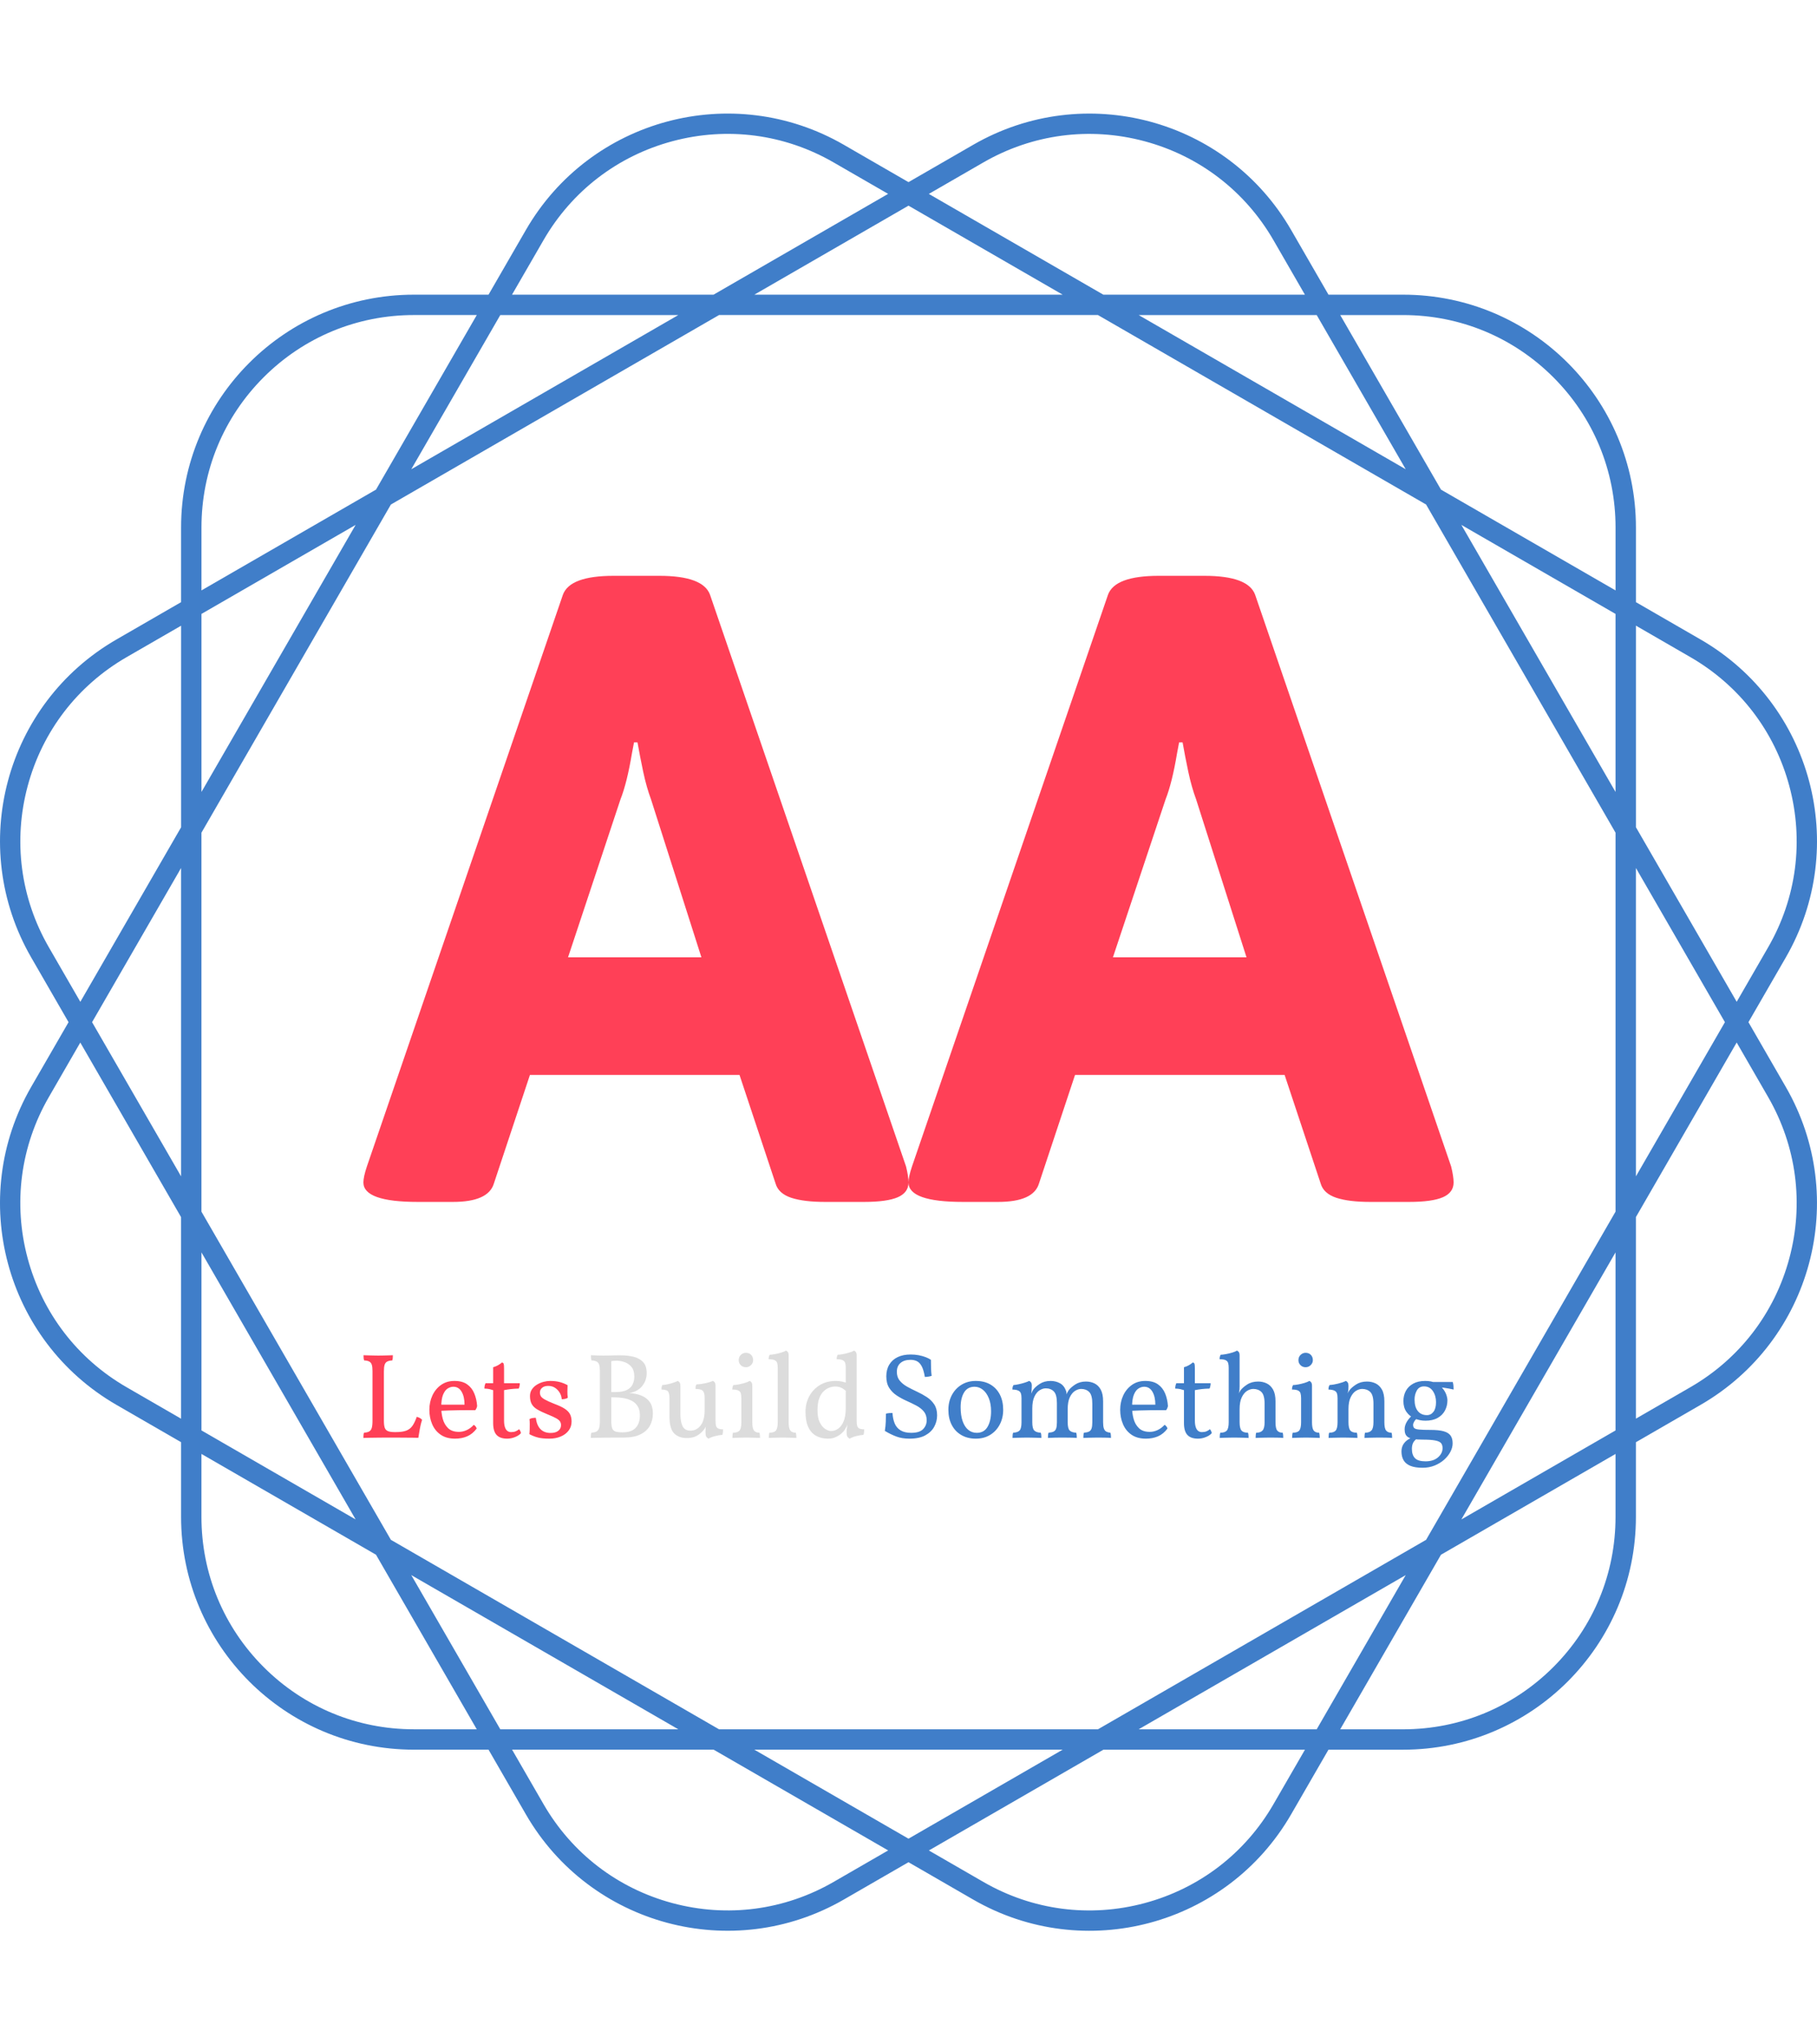 <svg xmlns="http://www.w3.org/2000/svg" version="1.1" xmlns:xlink="http://www.w3.org/1999/xlink" xmlns:svgjs="http://svgjs.dev/svgjs" width="1000" height="1125" viewBox="0 0 1000 1125"><g transform="matrix(1,0,0,1,0.001,0)"><svg viewBox="0 0 320 360" data-background-color="#282634" preserveAspectRatio="xMidYMid meet" height="1125" width="1000" xmlns="http://www.w3.org/2000/svg" xmlns:xlink="http://www.w3.org/1999/xlink"><g id="tight-bounds" transform="matrix(1,0,0,1,0,0)"><svg viewBox="0 0 320 360" height="360" width="320"><g><svg></svg></g><g><svg viewBox="0 0 320 360" height="360" width="320"><g><path xmlns="http://www.w3.org/2000/svg" d="M307.925 179.999l6.575-11.387c11.322-19.607 4.604-44.679-15.003-56.001l-11.387-6.575v-13.151c0-22.639-18.354-40.994-40.994-40.994h-13.151l-6.575-11.387c-11.322-19.607-36.393-26.325-56.001-15.003l-11.39 6.572-11.387-6.576c-19.607-11.318-44.679-4.6-56.001 15.007l-6.575 11.387h-13.151c-22.639 0-40.994 18.354-40.994 40.994v13.151l-11.387 6.575c-19.607 11.322-26.325 36.393-15.003 56.001l6.572 11.387-6.576 11.387c-11.318 19.607-4.6 44.679 15.007 56l11.387 6.576v13.15c0 22.639 18.354 40.994 40.994 40.994h13.151l6.575 11.387c11.322 19.607 36.393 26.325 56.001 15.003l11.387-6.571 11.387 6.575c19.607 11.322 44.679 4.604 56-15.003l6.576-11.387h13.15c22.639 0 40.994-18.354 40.994-40.994v-13.151l11.387-6.575c19.607-11.322 26.325-36.393 15.003-56.001zM297.702 115.716c8.655 4.996 14.842 13.062 17.428 22.713 2.586 9.65 1.261 19.734-3.735 28.384l-5.538 9.596-17.747-30.74v-35.494zM251.155 271.155l-57.791 33.365h-66.731l-57.791-33.365-33.365-57.791v-66.731l33.365-57.791 57.791-33.365h66.731l57.791 33.365 33.365 57.791v66.731zM284.517 220.539v31.351l-27.151 15.676zM247.566 277.366l-15.676 27.151h-31.351zM187.15 308.106l-27.151 15.676-27.151-15.676zM119.459 304.517h-31.352l-15.676-27.151zM62.632 267.566l-27.151-15.676v-31.351zM31.891 207.15l-15.675-27.151 15.675-27.151zM35.481 139.459v-31.352l27.151-15.676zM72.431 82.632l15.676-27.151h31.352zM132.848 51.891l27.151-15.675 27.151 15.675zM200.539 55.481h31.351l15.676 27.151zM257.366 92.431l27.151 15.676v31.352zM288.106 152.848l15.676 27.151-15.676 27.151zM247.112 55.481c9.992 0 19.384 3.889 26.452 10.956 7.063 7.063 10.956 16.46 10.957 26.452v11.079l-30.741-17.747-17.747-30.74zM173.18 28.606c8.655-4.996 18.735-6.322 28.385-3.735 9.65 2.586 17.716 8.777 22.712 17.428l5.538 9.596h-35.494l-30.741-17.747zM95.716 42.295c4.996-8.655 13.062-14.842 22.713-17.428 9.65-2.586 19.734-1.261 28.384 3.736l9.596 5.537-30.74 17.747h-35.494zM35.481 92.885c0-9.992 3.889-19.384 10.956-26.452 7.063-7.063 16.46-10.956 26.452-10.956h11.079l-17.747 30.74-30.74 17.747zM8.606 166.817c-4.996-8.655-6.322-18.735-3.735-28.385 2.586-9.65 8.777-17.716 17.428-22.712l9.596-5.538v35.495l-17.747 30.74zM22.295 244.281c-8.655-4.996-14.842-13.062-17.428-22.712-2.586-9.65-1.261-19.734 3.736-28.385l5.537-9.596 17.747 30.74v35.495zM72.885 304.517c-9.992 0-19.384-3.889-26.452-10.957-7.063-7.063-10.956-16.46-10.956-26.451v-11.08l30.74 17.747 17.747 30.741zM146.817 331.391c-8.655 4.996-18.735 6.322-28.385 3.735-9.65-2.586-17.716-8.777-22.712-17.428l-5.538-9.596h35.495l30.74 17.747zM224.281 317.702c-4.996 8.655-13.062 14.842-22.712 17.428-9.65 2.586-19.734 1.261-28.385-3.735l-9.596-5.538 30.74-17.747h35.495zM284.517 267.112c0 9.992-3.889 19.384-10.957 26.452-7.063 7.063-16.46 10.956-26.451 10.957h-11.08l17.747-30.741 30.741-17.747zM315.13 221.565c-2.586 9.65-8.777 17.716-17.428 22.712l-9.596 5.538v-35.494l17.747-30.741 5.538 9.596c4.996 8.658 6.326 18.739 3.739 28.389z" fill="#407ec9" fill-rule="nonzero" stroke="none" stroke-width="1" stroke-linecap="butt" stroke-linejoin="miter" stroke-miterlimit="10" stroke-dasharray="" stroke-dashoffset="0" font-family="none" font-weight="none" font-size="none" text-anchor="none" style="mix-blend-mode: normal" data-fill-palette-color="tertiary"></path></g><g transform="matrix(1,0,0,1,64,101.392)"><svg viewBox="0 0 192 157.217" height="157.217" width="192"><g><svg viewBox="0 0 192 157.217" height="157.217" width="192"><g><svg viewBox="0 0 192 157.217" height="157.217" width="192"><g><svg viewBox="0 0 192 157.217" height="157.217" width="192"><g><svg viewBox="0 0 192 157.217" height="157.217" width="192"><g><svg viewBox="0 0 192 110.268" height="110.268" width="192"><g transform="matrix(1,0,0,1,0,0)"><svg width="192" viewBox="0 -30.49 53.22 30.56" height="110.268" data-palette-color="#ff4057"><g class="undefined-text-0" data-fill-palette-color="primary" id="text-0"><path d="M2.66 0.07Q0 0.07 0-0.88L0-0.88Q0-1.15 0.17-1.66L0.17-1.66 9.74-29.57Q10.08-30.49 12.21-30.49L12.21-30.49 14.45-30.49Q16.58-30.49 16.92-29.57L16.92-29.57 26.49-1.66Q26.61-1.17 26.61-0.88L26.61-0.88Q26.61-0.39 26.09-0.16 25.56 0.07 24.44 0.07L24.44 0.07 22.53 0.07Q21.51 0.07 20.89-0.13 20.26-0.34 20.12-0.83L20.12-0.83 18.36-6.13 8.13-6.13 6.37-0.83Q6.1 0.07 4.37 0.07L4.37 0.07 2.66 0.07ZM9.99-11.87L16.5-11.87 14.04-19.58Q13.82-20.17 13.66-20.92 13.5-21.68 13.38-22.36L13.38-22.36 13.21-22.36 13.11-21.83Q12.87-20.39 12.55-19.58L12.55-19.58 9.99-11.87ZM29.27 0.07Q26.61 0.07 26.61-0.88L26.61-0.88Q26.61-1.15 26.78-1.66L26.78-1.66 36.35-29.57Q36.69-30.49 38.82-30.49L38.82-30.49 41.06-30.49Q43.19-30.49 43.53-29.57L43.53-29.57 53.1-1.66Q53.22-1.17 53.22-0.88L53.22-0.88Q53.22-0.39 52.7-0.16 52.17 0.07 51.05 0.07L51.05 0.07 49.14 0.07Q48.12 0.07 47.5-0.13 46.87-0.34 46.73-0.83L46.73-0.83 44.97-6.13 34.74-6.13 32.98-0.83Q32.71 0.07 30.98 0.07L30.98 0.07 29.27 0.07ZM36.59-11.87L43.11-11.87 40.65-19.58Q40.43-20.17 40.27-20.92 40.11-21.68 39.99-22.36L39.99-22.36 39.82-22.36 39.72-21.83Q39.48-20.39 39.16-19.58L39.16-19.58 36.59-11.87Z" fill="#ff4057" data-fill-palette-color="primary"></path></g></svg></g></svg></g><g transform="matrix(1,0,0,1,0,136.299)"><svg viewBox="0 0 192 20.917" height="20.917" width="192"><g transform="matrix(1,0,0,1,0,0)"><svg width="192" viewBox="2.8 -35.85 449.55 48.3" height="20.917" data-palette-color="#dcdcdc"><g class="undefined-text-1" data-fill-palette-color="secondary" id="text-1"><path d="M15.75-2.25L16.05-2.25Q18.85-2.25 20.45-2.85 22.05-3.45 23.03-4.85 24-6.25 24.8-8.55L24.8-8.55Q25.55-8.35 26.05-8.08 26.55-7.8 27-7.35L27-7.35Q26.45-5.65 26.08-3.65 25.7-1.65 25.45 0.1L25.45 0.1Q24.5 0.05 22.93 0.05 21.35 0.05 19.48 0.03 17.6 0 15.75 0L15.75 0Q14.35 0 12.53 0 10.7 0 8.83 0.03 6.95 0.05 5.35 0.08 3.75 0.1 2.8 0.15L2.8 0.15Q2.8-0.55 2.85-1.07 2.9-1.6 3.05-2L3.05-2Q4.4-2.1 5.15-2.5 5.9-2.9 6.23-3.93 6.55-4.95 6.55-6.9L6.55-6.9 6.55-27.45Q6.55-29.15 6.25-30.05 5.95-30.95 5.2-31.35 4.45-31.75 3.1-31.8L3.1-31.8Q2.95-32.2 2.9-32.77 2.85-33.35 2.85-33.95L2.85-33.95Q3.85-33.9 4.98-33.88 6.1-33.85 7.15-33.83 8.2-33.8 8.9-33.8L8.9-33.8Q10-33.8 11-33.83 12-33.85 12.98-33.88 13.95-33.9 14.95-33.95L14.95-33.95Q14.95-33.3 14.9-32.75 14.85-32.2 14.7-31.8L14.7-31.8Q13.4-31.75 12.63-31.35 11.85-30.95 11.55-30 11.25-29.05 11.25-27.3L11.25-27.3 11.25-6.9Q11.25-5.05 11.6-4.05 11.95-3.05 12.93-2.65 13.9-2.25 15.75-2.25L15.75-2.25ZM40.6 0.45L40.6 0.45Q37.05 0.45 34.7-1.15 32.35-2.75 31.17-5.48 30-8.2 30-11.45L30-11.45Q30-14.65 31.25-17.35 32.5-20.05 34.82-21.7 37.15-23.35 40.35-23.35L40.35-23.35Q43.6-23.35 45.57-21.95 47.55-20.55 48.52-18.2 49.5-15.85 49.7-13L49.7-13Q49.5-12 48.95-11.3L48.95-11.3Q48.1-11.3 46.4-11.3 44.7-11.3 42.55-11.28 40.4-11.25 38.15-11.18 35.9-11.1 33.9-11L33.9-11 33.9-13.55 44.5-13.55Q44.5-16.85 43.3-18.9 42.1-20.95 39.9-20.95L39.9-20.95Q38.7-20.95 37.55-20.23 36.4-19.5 35.65-17.68 34.9-15.85 34.9-12.5L34.9-12.5Q34.9-10.05 35.52-7.73 36.15-5.4 37.72-3.88 39.3-2.35 42.2-2.35L42.2-2.35Q43.85-2.35 45.45-3.1 47.05-3.85 48.3-5.25L48.3-5.25Q48.7-5.05 49.07-4.58 49.45-4.1 49.5-3.7L49.5-3.7Q47.8-1.45 45.57-0.5 43.35 0.45 40.6 0.45ZM62.1 0.45L62.1 0.45Q59.15 0.45 57.72-1.07 56.3-2.6 56.3-6L56.3-6 56.3-19.55Q55.55-19.8 54.75-19.98 53.95-20.15 52.7-20.2L52.7-20.2Q52.7-20.85 52.8-21.33 52.9-21.8 53.15-22.4L53.15-22.4 56.3-22.4 56.3-29Q57.3-29.25 58.27-29.8 59.25-30.35 60-31L60-31Q60.5-30.8 60.65-30.4 60.8-30 60.8-28.4L60.8-28.4 60.8-22.4 67.3-22.4Q67.3-21.9 67.2-21.33 67.1-20.75 66.85-20.2L66.85-20.2Q65.05-20.15 63.55-19.98 62.05-19.8 60.8-19.55L60.8-19.55 60.8-7.05Q60.8-5.4 61.15-4.33 61.5-3.25 62.15-2.75 62.8-2.25 63.7-2.25L63.7-2.25Q64.75-2.25 65.52-2.55 66.3-2.85 67-3.45L67-3.45Q67.65-2.7 67.75-1.8L67.75-1.8Q66.95-0.85 65.32-0.2 63.7 0.45 62.1 0.45ZM86.99-21.6L86.99-21.6Q86.94-20.4 86.92-19.05 86.89-17.7 87.09-16.4L87.09-16.4Q86.59-16.1 85.94-15.95 85.29-15.8 84.59-15.8L84.59-15.8Q84.49-17.2 83.77-18.45 83.04-19.7 81.84-20.5 80.64-21.3 78.99-21.3L78.99-21.3Q77.44-21.3 76.52-20.55 75.59-19.8 75.59-18.55L75.59-18.55Q75.59-17.7 75.97-17.05 76.34-16.4 77.62-15.68 78.89-14.95 81.54-13.9L81.54-13.9Q84.24-12.9 85.79-11.9 87.34-10.9 87.99-9.65 88.64-8.4 88.64-6.6L88.64-6.6Q88.64-4.5 87.44-2.9 86.24-1.3 84.17-0.43 82.09 0.45 79.49 0.45L79.49 0.45Q76.49 0.45 74.72-0.03 72.94-0.5 71.24-1.4L71.24-1.4Q71.34-2.2 71.37-3.35 71.39-4.5 71.39-5.65 71.39-6.8 71.29-7.6L71.29-7.6Q71.69-7.9 72.42-8.03 73.14-8.15 73.89-8.15L73.89-8.15Q74.29-5 75.84-3.45 77.39-1.9 79.99-1.9L79.99-1.9Q82.04-1.9 83.17-2.8 84.29-3.7 84.29-5.1L84.29-5.1Q84.29-6 83.87-6.65 83.44-7.3 82.29-7.95 81.14-8.6 78.89-9.5L78.89-9.5Q76.19-10.6 74.57-11.55 72.94-12.5 72.22-13.8 71.49-15.1 71.49-17.1L71.49-17.1Q71.49-18.7 72.29-19.88 73.09-21.05 74.37-21.83 75.64-22.6 77.09-22.98 78.54-23.35 79.79-23.35L79.79-23.35Q82.04-23.35 83.74-22.9 85.44-22.45 86.99-21.6Z" fill="#ff4057" data-fill-palette-color="primary"></path><path d="M96.61-33.95L96.61-33.95Q97.61-33.9 99.04-33.85 100.46-33.8 101.81-33.8L101.81-33.8Q103.01-33.8 104.21-33.83 105.41-33.85 106.61-33.88 107.81-33.9 108.96-33.9L108.96-33.9Q111.86-33.9 114.26-33.3 116.66-32.7 118.14-31.13 119.61-29.55 119.61-26.6L119.61-26.6Q119.61-23.4 117.66-21.13 115.71-18.85 112.36-18.35L112.36-18.35Q115.01-18.2 117.24-17.38 119.46-16.55 120.81-14.75 122.16-12.95 122.16-9.85L122.16-9.85Q122.16-7.15 120.94-4.9 119.71-2.65 117.06-1.33 114.41 0 110.16 0L110.16 0Q108.76 0 106.84 0 104.91 0 102.91 0.03 100.91 0.05 99.21 0.08 97.51 0.1 96.56 0.15L96.56 0.15Q96.56-0.55 96.61-1.07 96.66-1.6 96.81-2L96.81-2Q98.16-2.1 98.91-2.5 99.66-2.9 99.99-3.93 100.31-4.95 100.31-6.9L100.31-6.9 100.31-27.45Q100.31-29.15 100.01-30.05 99.71-30.95 98.96-31.35 98.21-31.75 96.86-31.8L96.86-31.8Q96.71-32.2 96.66-32.77 96.61-33.35 96.61-33.95ZM104.31-31.3L105.01-32.05 105.01-6.9Q105.01-4.85 105.39-3.83 105.76-2.8 106.79-2.48 107.81-2.15 109.66-2.15L109.66-2.15Q113.36-2.15 115.09-4.03 116.81-5.9 116.81-9.15L116.81-9.15Q116.81-11.5 115.86-12.98 114.91-14.45 113.34-15.23 111.76-16 109.89-16.3 108.01-16.6 106.16-16.6L106.16-16.6 104.41-16.6 104.41-18.75 106.56-18.75Q109.81-18.75 111.51-19.65 113.21-20.55 113.86-22.03 114.51-23.5 114.51-25.1L114.51-25.1Q114.51-27.7 113.34-29.13 112.16-30.55 110.44-31.13 108.71-31.7 107.06-31.7L107.06-31.7Q106.41-31.7 105.79-31.63 105.16-31.55 104.31-31.3L104.31-31.3ZM136.16 0.2L136.16 0.2Q132.81 0.2 130.91-1.75 129.01-3.7 129.01-8.7L129.01-8.7 129.01-16.25Q129.01-18 128.51-18.88 128.01-19.75 125.71-19.8L125.71-19.8Q125.71-20.35 125.78-20.78 125.86-21.2 126.06-21.65L126.06-21.65Q127.61-21.75 129.43-22.25 131.26-22.75 132.41-23.35L132.41-23.35Q132.86-23.2 133.18-22.73 133.51-22.25 133.51-21.15L133.51-21.15 133.51-9.8Q133.51-6.45 134.43-4.65 135.36-2.85 137.66-2.85L137.66-2.85Q140.16-2.85 141.83-4.95 143.51-7.05 143.51-11.4L143.51-11.4 143.51-16.5Q143.51-18.25 142.88-19.13 142.26-20 139.76-20.05L139.76-20.05Q139.76-20.6 139.81-21.03 139.86-21.45 140.11-21.9L140.11-21.9Q142.06-22 143.93-22.43 145.81-22.85 146.91-23.35L146.91-23.35Q147.36-23.2 147.68-22.73 148.01-22.25 148.01-21.15L148.01-21.15 148.01-6.65 144.11-4.8Q143.86-4.15 143.41-3.53 142.96-2.9 142.41-2.35L142.41-2.35Q141.11-1.05 139.66-0.43 138.21 0.2 136.16 0.2ZM145.11 0.45L145.11 0.45Q144.61 0.2 144.23-0.28 143.86-0.75 143.86-2.45L143.86-2.45Q143.86-3 143.93-4 144.01-5 144.36-6.8L144.36-6.8 148.01-6.8Q148.01-5.65 148.21-4.88 148.41-4.1 149.08-3.75 149.76-3.4 151.11-3.4L151.11-3.4Q151.11-2.9 151.06-2.27 151.01-1.65 150.81-1.1L150.81-1.1Q149.56-1.05 147.91-0.63 146.26-0.2 145.11 0.45ZM154.96 0.15L154.96 0.15Q154.96-0.35 155.01-0.93 155.06-1.5 155.21-2L155.21-2Q157.21-2 157.93-2.93 158.66-3.85 158.66-6.35L158.66-6.35 158.66-16.25Q158.66-17.45 158.43-18.23 158.21-19 157.41-19.4 156.61-19.8 154.91-19.8L154.91-19.8Q154.91-20.35 155.01-20.8 155.11-21.25 155.36-21.65L155.36-21.65Q156.11-21.65 157.48-21.9 158.85-22.15 160.16-22.55 161.46-22.95 162.06-23.35L162.06-23.35Q162.51-23.2 162.83-22.75 163.16-22.3 163.16-21.35L163.16-21.35 163.16-6.35Q163.16-3.85 163.83-2.93 164.51-2 166.1-2L166.1-2Q166.26-1.5 166.31-0.85 166.35-0.2 166.35 0.15L166.35 0.15Q165.51 0.1 164.56 0.08 163.6 0.05 162.63 0.03 161.66 0 160.71 0L160.71 0Q159.76 0 158.73 0.03 157.71 0.05 156.76 0.08 155.81 0.1 154.96 0.15ZM160.51-29L160.51-29Q159.26-29 158.41-29.85 157.56-30.7 157.56-31.9L157.56-31.9Q157.56-33.25 158.46-34.1 159.35-34.95 160.51-34.95L160.51-34.95Q161.85-34.95 162.68-34.1 163.51-33.25 163.51-31.9L163.51-31.9Q163.51-30.75 162.63-29.88 161.76-29 160.51-29ZM169.95 0.15L169.95 0.15Q169.95-0.35 170-0.93 170.05-1.5 170.2-2L170.2-2Q172.2-2 172.93-2.93 173.65-3.85 173.65-6.35L173.65-6.35 173.65-28.75Q173.65-29.95 173.43-30.73 173.2-31.5 172.4-31.9 171.6-32.3 169.9-32.3L169.9-32.3Q169.9-32.85 170-33.3 170.1-33.75 170.35-34.15L170.35-34.15Q171.1-34.15 172.48-34.4 173.85-34.65 175.15-35.05 176.45-35.45 177.05-35.85L177.05-35.85Q177.5-35.7 177.83-35.25 178.15-34.8 178.15-33.85L178.15-33.85 178.15-6.35Q178.15-3.85 178.83-2.93 179.5-2 181.1-2L181.1-2Q181.25-1.5 181.3-0.85 181.35-0.2 181.35 0.15L181.35 0.15Q180.5 0.1 179.55 0.08 178.6 0.05 177.63 0.03 176.65 0 175.7 0L175.7 0Q174.75 0 173.73 0.03 172.7 0.05 171.75 0.08 170.8 0.1 169.95 0.15ZM197.55-23.35L197.55-23.35Q199-23.35 200.08-23.1 201.15-22.85 202.4-22.45L202.4-22.45 202.4-18.6Q201.4-19.65 200.23-20.35 199.05-21.05 197.3-21.05L197.3-21.05Q196.25-21.05 195.03-20.63 193.8-20.2 192.65-19.15 191.5-18.1 190.78-16.2 190.05-14.3 190.05-11.3L190.05-11.3Q190.05-8.1 191-6.23 191.95-4.35 193.25-3.53 194.55-2.7 195.65-2.7L195.65-2.7Q197.15-2.7 198.53-3.63 199.9-4.55 200.8-6.65 201.7-8.75 201.7-12.25L201.7-12.25 203.15-6.95Q202.5-5.35 202.03-4.5 201.55-3.65 201.3-3.25L201.3-3.25Q200.85-2.5 199.88-1.65 198.9-0.8 197.53-0.18 196.15 0.45 194.45 0.45L194.45 0.45Q191.55 0.45 189.45-0.73 187.35-1.9 186.23-4.35 185.1-6.8 185.1-10.65L185.1-10.65Q185.1-14.15 186.65-17.03 188.2-19.9 191-21.63 193.8-23.35 197.55-23.35ZM202.75-6.8L206.2-6.8Q206.2-5.65 206.4-4.88 206.6-4.1 207.28-3.75 207.95-3.4 209.3-3.4L209.3-3.4Q209.3-2.9 209.25-2.27 209.2-1.65 209-1.1L209-1.1Q207.75-1.05 206.1-0.63 204.45-0.2 203.3 0.45L203.3 0.45Q202.8 0.2 202.43-0.28 202.05-0.75 202.05-2.45L202.05-2.45Q202.05-3.45 202.23-4.23 202.4-5 202.75-6.8L202.75-6.8ZM201.7-28.75L206.2-28.75 206.2-6.35 201.7-6.35 201.7-28.75ZM205.1-35.85L205.1-35.85Q205.55-35.7 205.88-35.25 206.2-34.8 206.2-33.85L206.2-33.85 206.2-26.9 201.7-26.9 201.7-28.75Q201.7-29.95 201.48-30.73 201.25-31.5 200.45-31.9 199.65-32.3 197.95-32.3L197.95-32.3Q197.95-32.85 198.05-33.3 198.15-33.75 198.4-34.15L198.4-34.15Q199.15-34.15 200.5-34.4 201.85-34.65 203.18-35.05 204.5-35.45 205.1-35.85Z" fill="#dcdcdc" data-fill-palette-color="secondary"></path><path d="M227.97 0.45L227.97 0.45Q224.87 0.45 222.55-0.43 220.22-1.3 217.82-2.75L217.82-2.75Q218.12-4.65 218.2-6.55 218.27-8.45 218.27-9.85L218.27-9.85Q218.82-10 219.57-10.08 220.32-10.15 220.97-10.15L220.97-10.15Q221.12-7.6 221.9-5.78 222.67-3.95 224.35-2.95 226.02-1.95 228.67-1.95L228.67-1.95Q232.12-1.95 233.6-3.48 235.07-5 235.07-7.15L235.07-7.15Q235.07-9.35 233.87-10.78 232.67-12.2 230.77-13.2 228.87-14.2 226.75-15.15 224.62-16.1 222.72-17.35 220.82-18.6 219.62-20.48 218.42-22.35 218.42-25.25L218.42-25.25Q218.42-28.05 219.65-30.08 220.87-32.1 223.12-33.18 225.37-34.25 228.47-34.25L228.47-34.25Q230.22-34.25 231.8-33.95 233.37-33.65 234.67-33.15 235.97-32.65 236.82-32.05L236.82-32.05Q236.82-30.6 236.87-28.7 236.92-26.8 237.12-25.45L237.12-25.45Q236.57-25.25 235.8-25.13 235.02-25 234.32-25L234.32-25Q233.82-27.9 233.02-29.4 232.22-30.9 231.07-31.48 229.92-32.05 228.42-32.05L228.42-32.05Q225.77-32.05 224.27-30.75 222.77-29.45 222.77-27.1L222.77-27.1Q222.77-24.9 223.97-23.45 225.17-22 227.07-20.95 228.97-19.9 231.07-18.93 233.17-17.95 235.07-16.73 236.97-15.5 238.17-13.7 239.37-11.9 239.37-9.15L239.37-9.15Q239.37-6.65 238.17-4.45 236.97-2.25 234.47-0.9 231.97 0.45 227.97 0.45ZM255.32 0.45L255.32 0.45Q251.92 0.45 249.37-1.03 246.82-2.5 245.42-5.18 244.02-7.85 244.02-11.45L244.02-11.45Q244.02-14.85 245.47-17.55 246.92-20.25 249.47-21.8 252.02-23.35 255.32-23.35L255.32-23.35Q258.87-23.35 261.39-21.85 263.92-20.35 265.27-17.68 266.62-15 266.62-11.45L266.62-11.45Q266.62-8.05 265.19-5.35 263.77-2.65 261.24-1.1 258.72 0.45 255.32 0.45ZM255.72-1.95L255.72-1.95Q258.72-1.95 260.17-4.42 261.62-6.9 261.62-10.85L261.62-10.85Q261.62-13.95 260.69-16.23 259.77-18.5 258.22-19.73 256.67-20.95 254.82-20.95L254.82-20.95Q251.92-20.95 250.49-18.6 249.07-16.25 249.07-12.5L249.07-12.5Q249.07-9.15 249.89-6.78 250.72-4.4 252.22-3.18 253.72-1.95 255.72-1.95ZM270.47 0.15L270.47 0.15Q270.47-0.55 270.52-1.07 270.57-1.6 270.72-2L270.72-2Q272.72-2.1 273.44-2.98 274.17-3.85 274.17-6.35L274.17-6.35 274.17-16.25Q274.17-17.45 273.92-18.2 273.67-18.95 272.87-19.35 272.07-19.75 270.42-19.8L270.42-19.8Q270.42-20.35 270.52-20.8 270.62-21.25 270.87-21.65L270.87-21.65Q271.72-21.7 272.99-21.98 274.27-22.25 275.47-22.63 276.67-23 277.32-23.35L277.32-23.35Q277.77-23.2 278.09-22.75 278.42-22.3 278.42-21.35L278.42-21.35Q278.42-20.55 278.34-19.5 278.27-18.45 278.02-16.4L278.02-16.4 277.52-16.35Q278.22-18.25 278.54-18.9 278.87-19.55 279.02-19.75L279.02-19.75Q279.82-20.9 281.69-22.13 283.57-23.35 286.17-23.35L286.17-23.35Q288.27-23.35 290.02-22.4 291.77-21.45 292.57-19.15L292.57-19.15Q292.77-18.55 292.77-17.5L292.77-17.5 292.62-17.5Q293.07-18.75 293.62-19.5L293.62-19.5Q294.47-20.65 296.32-21.88 298.17-23.1 300.76-23.1L300.76-23.1Q302.67-23.1 304.26-22.33 305.87-21.55 306.84-19.78 307.82-18 307.82-14.95L307.82-14.95 307.82-6.35Q307.82-4.65 308.14-3.73 308.47-2.8 309.14-2.45 309.82-2.1 310.82-2L310.82-2Q310.97-1.55 311.02-1.05 311.07-0.55 311.07 0.15L311.07 0.15Q309.97 0.05 308.54 0.03 307.12 0 305.62 0L305.62 0Q304.62 0 303.57 0.03 302.51 0.05 301.51 0.08 300.52 0.1 299.67 0.15L299.67 0.15Q299.67-0.55 299.72-1.07 299.77-1.6 299.92-2L299.92-2Q301.26-2.1 302.01-2.48 302.76-2.85 303.07-3.78 303.37-4.7 303.37-6.35L303.37-6.35 303.37-13.95Q303.37-17.5 302.09-18.78 300.82-20.05 298.77-20.05L298.77-20.05Q297.52-20.05 296.22-19.23 294.92-18.4 294.07-16.57 293.22-14.75 293.22-11.7L293.22-11.7 293.22-6.35Q293.22-3.75 294.02-2.93 294.82-2.1 296.72-2L296.72-2Q296.87-1.55 296.92-1.05 296.97-0.55 296.97 0.15L296.97 0.15Q295.72 0.05 294.09 0.03 292.47 0 291.02 0L291.02 0Q289.57 0 287.99 0.03 286.42 0.05 285.07 0.15L285.07 0.15Q285.07-0.55 285.12-1.07 285.17-1.6 285.32-2L285.32-2Q286.67-2.1 287.42-2.48 288.17-2.85 288.47-3.78 288.77-4.7 288.77-6.35L288.77-6.35 288.77-14.2Q288.77-17.75 287.49-19.03 286.22-20.3 284.17-20.3L284.17-20.3Q282.92-20.3 281.62-19.48 280.32-18.65 279.47-16.82 278.62-15 278.62-11.95L278.62-11.95 278.62-6.35Q278.62-3.85 279.37-2.98 280.12-2.1 282.12-2L282.12-2Q282.27-1.55 282.32-1.05 282.37-0.55 282.37 0.15L282.37 0.15Q281.52 0.1 280.47 0.08 279.42 0.05 278.37 0.03 277.32 0 276.42 0L276.42 0Q275.57 0 274.47 0.03 273.37 0.05 272.32 0.08 271.27 0.1 270.47 0.15ZM325.46 0.45L325.46 0.45Q321.91 0.45 319.56-1.15 317.21-2.75 316.04-5.48 314.86-8.2 314.86-11.45L314.86-11.45Q314.86-14.65 316.11-17.35 317.36-20.05 319.69-21.7 322.01-23.35 325.21-23.35L325.21-23.35Q328.46-23.35 330.44-21.95 332.41-20.55 333.39-18.2 334.36-15.85 334.56-13L334.56-13Q334.36-12 333.81-11.3L333.81-11.3Q332.96-11.3 331.26-11.3 329.56-11.3 327.41-11.28 325.26-11.25 323.01-11.18 320.76-11.1 318.76-11L318.76-11 318.76-13.55 329.36-13.55Q329.36-16.85 328.16-18.9 326.96-20.95 324.76-20.95L324.76-20.95Q323.56-20.95 322.41-20.23 321.26-19.5 320.51-17.68 319.76-15.85 319.76-12.5L319.76-12.5Q319.76-10.05 320.39-7.73 321.01-5.4 322.59-3.88 324.16-2.35 327.06-2.35L327.06-2.35Q328.71-2.35 330.31-3.1 331.91-3.85 333.16-5.25L333.16-5.25Q333.56-5.05 333.94-4.58 334.31-4.1 334.36-3.7L334.36-3.7Q332.66-1.45 330.44-0.5 328.21 0.45 325.46 0.45ZM346.96 0.45L346.96 0.45Q344.01 0.45 342.59-1.07 341.16-2.6 341.16-6L341.16-6 341.16-19.55Q340.41-19.8 339.61-19.98 338.81-20.15 337.56-20.2L337.56-20.2Q337.56-20.85 337.66-21.33 337.76-21.8 338.01-22.4L338.01-22.4 341.16-22.4 341.16-29Q342.16-29.25 343.14-29.8 344.11-30.35 344.86-31L344.86-31Q345.36-30.8 345.51-30.4 345.66-30 345.66-28.4L345.66-28.4 345.66-22.4 352.16-22.4Q352.16-21.9 352.06-21.33 351.96-20.75 351.71-20.2L351.71-20.2Q349.91-20.15 348.41-19.98 346.91-19.8 345.66-19.55L345.66-19.55 345.66-7.05Q345.66-5.4 346.01-4.33 346.36-3.25 347.01-2.75 347.66-2.25 348.56-2.25L348.56-2.25Q349.61-2.25 350.39-2.55 351.16-2.85 351.86-3.45L351.86-3.45Q352.51-2.7 352.61-1.8L352.61-1.8Q351.81-0.85 350.19-0.2 348.56 0.45 346.96 0.45ZM378.91-14.95L378.91-6.35Q378.91-3.75 379.63-2.88 380.36-2 381.86-2L381.86-2Q382.01-1.55 382.06-1.05 382.11-0.55 382.11 0.15L382.11 0.15Q381.01 0.05 379.61 0.03 378.21 0 376.66 0L376.66 0Q375.66 0 374.56 0.03 373.46 0.05 372.48 0.08 371.51 0.1 370.71 0.15L370.71 0.15Q370.71-0.55 370.76-1.07 370.81-1.6 370.96-2L370.96-2Q372.76-2 373.58-2.93 374.41-3.85 374.41-6.35L374.41-6.35 374.41-13.95Q374.41-17.5 373.11-18.78 371.81-20.05 369.76-20.05L369.76-20.05Q368.46-20.05 367.16-19.23 365.86-18.4 364.98-16.57 364.11-14.75 364.11-11.7L364.11-11.7 364.11-6.35Q364.11-3.85 364.86-2.93 365.61-2 367.56-2L367.56-2Q367.71-1.55 367.76-1.05 367.81-0.55 367.81 0.15L367.81 0.15Q367.11 0.1 366.11 0.08 365.11 0.05 364.01 0.03 362.91 0 361.86 0L361.86 0Q360.86 0 359.76 0.03 358.66 0.05 357.66 0.08 356.66 0.1 355.91 0.15L355.91 0.15Q355.91-0.55 355.96-1.07 356.01-1.6 356.16-2L356.16-2Q358.11-2 358.86-2.93 359.61-3.85 359.61-6.35L359.61-6.35 359.61-16.25 364.11-21.15Q364.11-20.55 364.06-19.8 364.01-19.05 363.76-18.2L363.76-18.2Q363.91-18.45 364.06-18.78 364.21-19.1 364.51-19.5L364.51-19.5Q365.36-20.65 367.23-21.88 369.11-23.1 371.76-23.1L371.76-23.1Q373.66-23.1 375.28-22.33 376.91-21.55 377.91-19.78 378.91-18 378.91-14.95L378.91-14.95ZM359.61-26.9L359.61-28.75Q359.61-29.95 359.38-30.73 359.16-31.5 358.36-31.9 357.56-32.3 355.86-32.3L355.86-32.3Q355.86-32.85 355.96-33.3 356.06-33.75 356.31-34.15L356.31-34.15Q357.06-34.15 358.43-34.4 359.81-34.65 361.11-35.05 362.41-35.45 363.01-35.85L363.01-35.85Q363.46-35.7 363.78-35.25 364.11-34.8 364.11-33.85L364.11-33.85 364.11-26.9 359.61-26.9ZM359.61-15.5L359.61-28.75 364.11-28.75 364.11-21.15 359.61-15.5ZM385.76 0.15L385.76 0.15Q385.76-0.35 385.81-0.93 385.86-1.5 386.01-2L386.01-2Q388.01-2 388.73-2.93 389.46-3.85 389.46-6.35L389.46-6.35 389.46-16.25Q389.46-17.45 389.23-18.23 389.01-19 388.21-19.4 387.41-19.8 385.71-19.8L385.71-19.8Q385.71-20.35 385.81-20.8 385.91-21.25 386.16-21.65L386.16-21.65Q386.91-21.65 388.28-21.9 389.66-22.15 390.96-22.55 392.26-22.95 392.86-23.35L392.86-23.35Q393.31-23.2 393.63-22.75 393.96-22.3 393.96-21.35L393.96-21.35 393.96-6.35Q393.96-3.85 394.63-2.93 395.31-2 396.91-2L396.91-2Q397.06-1.5 397.11-0.85 397.16-0.2 397.16 0.15L397.16 0.15Q396.31 0.1 395.36 0.08 394.41 0.05 393.43 0.03 392.46 0 391.51 0L391.51 0Q390.56 0 389.53 0.03 388.51 0.05 387.56 0.08 386.61 0.1 385.76 0.15ZM391.31-29L391.31-29Q390.06-29 389.21-29.85 388.36-30.7 388.36-31.9L388.36-31.9Q388.36-33.25 389.26-34.1 390.16-34.95 391.31-34.95L391.31-34.95Q392.66-34.95 393.48-34.1 394.31-33.25 394.31-31.9L394.31-31.9Q394.31-30.75 393.43-29.88 392.56-29 391.31-29ZM409-21.15L404.5-10.7 404.5-16.25Q404.5-17.45 404.25-18.2 404-18.95 403.2-19.35 402.4-19.75 400.75-19.8L400.75-19.8Q400.75-20.35 400.85-20.8 400.95-21.25 401.2-21.65L401.2-21.65Q402.75-21.75 404.75-22.25 406.75-22.75 407.9-23.35L407.9-23.35Q408.35-23.2 408.68-22.73 409-22.25 409-21.15L409-21.15ZM423.8-14.95L423.8-6.35Q423.8-3.75 424.53-2.88 425.25-2 426.75-2L426.75-2Q426.9-1.55 426.95-1.05 427-0.55 427 0.15L427 0.15Q425.9 0.05 424.5 0.03 423.1 0 421.55 0L421.55 0Q420.55 0 419.45 0.03 418.35 0.05 417.38 0.08 416.4 0.1 415.6 0.15L415.6 0.15Q415.6-0.55 415.65-1.07 415.7-1.6 415.85-2L415.85-2Q417.65-2 418.48-2.93 419.3-3.85 419.3-6.35L419.3-6.35 419.3-13.95Q419.3-17.5 418-18.78 416.7-20.05 414.65-20.05L414.65-20.05Q413.35-20.05 412.05-19.23 410.75-18.4 409.88-16.57 409-14.75 409-11.7L409-11.7 409-6.35Q409-3.85 409.75-2.93 410.5-2 412.45-2L412.45-2Q412.6-1.55 412.65-1.05 412.7-0.55 412.7 0.15L412.7 0.15Q412 0.1 411 0.08 410 0.05 408.9 0.03 407.8 0 406.75 0L406.75 0Q405.75 0 404.65 0.03 403.55 0.05 402.55 0.08 401.55 0.1 400.8 0.15L400.8 0.15Q400.8-0.55 400.85-1.07 400.9-1.6 401.05-2L401.05-2Q403-2 403.75-2.93 404.5-3.85 404.5-6.35L404.5-6.35 404.5-16.25 409-21.15Q409-20.55 408.95-19.8 408.9-19.05 408.65-18.2L408.65-18.2Q408.8-18.45 408.95-18.78 409.1-19.1 409.4-19.5L409.4-19.5Q410.25-20.65 412.13-21.88 414-23.1 416.65-23.1L416.65-23.1Q418.55-23.1 420.18-22.33 421.8-21.55 422.8-19.78 423.8-18 423.8-14.95L423.8-14.95ZM439.55 12.45L439.55 12.45Q436.5 12.45 434.58 11.68 432.65 10.9 431.75 9.4 430.85 7.9 430.85 5.7L430.85 5.7Q430.85 3.8 431.88 2.4 432.9 1 434.75 0.2L434.75 0.2 437.25 0.4Q436.05 1.3 435.6 2.3 435.15 3.3 435.15 4.65L435.15 4.65Q435.15 7.2 436.43 8.5 437.7 9.8 440.75 9.8L440.75 9.8Q444.05 9.8 445.93 8.15 447.8 6.5 447.8 4.35L447.8 4.35Q447.8 3.05 447.18 2.3 446.55 1.55 444.78 1.2 443 0.85 439.55 0.85L439.55 0.85Q437.3 0.85 435.88 0.63 434.45 0.4 433.63-0.13 432.8-0.65 432.48-1.45 432.15-2.25 432.15-3.4L432.15-3.4Q432.15-5.05 433.13-6.63 434.1-8.2 435.65-9.45L435.65-9.45 437.5-8.15Q436.5-7.3 436.08-6.55 435.65-5.8 435.65-5.25L435.65-5.25Q435.65-4.35 436.13-3.9 436.6-3.45 438.15-3.3 439.7-3.15 442.9-3.15L442.9-3.15Q446.25-3.15 448.23-2.6 450.2-2.05 451.08-0.85 451.95 0.35 451.95 2.4L451.95 2.4Q451.95 4.1 451.03 5.88 450.1 7.65 448.45 9.13 446.8 10.6 444.53 11.53 442.25 12.45 439.55 12.45ZM440.75-6.95L440.75-6.95Q438.4-6.95 436.3-7.85 434.2-8.75 432.93-10.55 431.65-12.35 431.65-15.05L431.65-15.05Q431.65-17.35 432.65-19.23 433.65-21.1 435.68-22.23 437.7-23.35 440.65-23.35L440.65-23.35Q443.15-23.35 444.88-22.53 446.6-21.7 447.7-20.43 448.8-19.15 449.3-17.78 449.8-16.4 449.8-15.35L449.8-15.35Q449.8-13.05 448.78-11.13 447.75-9.2 445.73-8.08 443.7-6.95 440.75-6.95ZM441.35-9.25L441.35-9.25Q443-9.25 444.05-10.63 445.1-12 445.1-14.6L445.1-14.6Q445.1-17.25 443.8-19.18 442.5-21.1 440.15-21.1L440.15-21.1Q438.15-21.1 437.2-19.43 436.25-17.75 436.25-15.7L436.25-15.7Q436.25-12.6 437.6-10.93 438.95-9.25 441.35-9.25ZM452.35-19.8L452.35-19.8Q451.55-20 450.43-20.2 449.3-20.4 448.23-20.55 447.15-20.7 446.4-20.75L446.4-20.75 442.9-22.9 452-22.9Q452.2-22.25 452.28-21.43 452.35-20.6 452.35-19.8Z" fill="#407ec9" data-fill-palette-color="tertiary"></path></g></svg></g></svg></g></svg></g></svg></g></svg></g></svg></g></svg></g></svg></g><defs></defs></svg><rect width="320" height="360" fill="none" stroke="none" visibility="hidden"></rect></g></svg></g></svg>